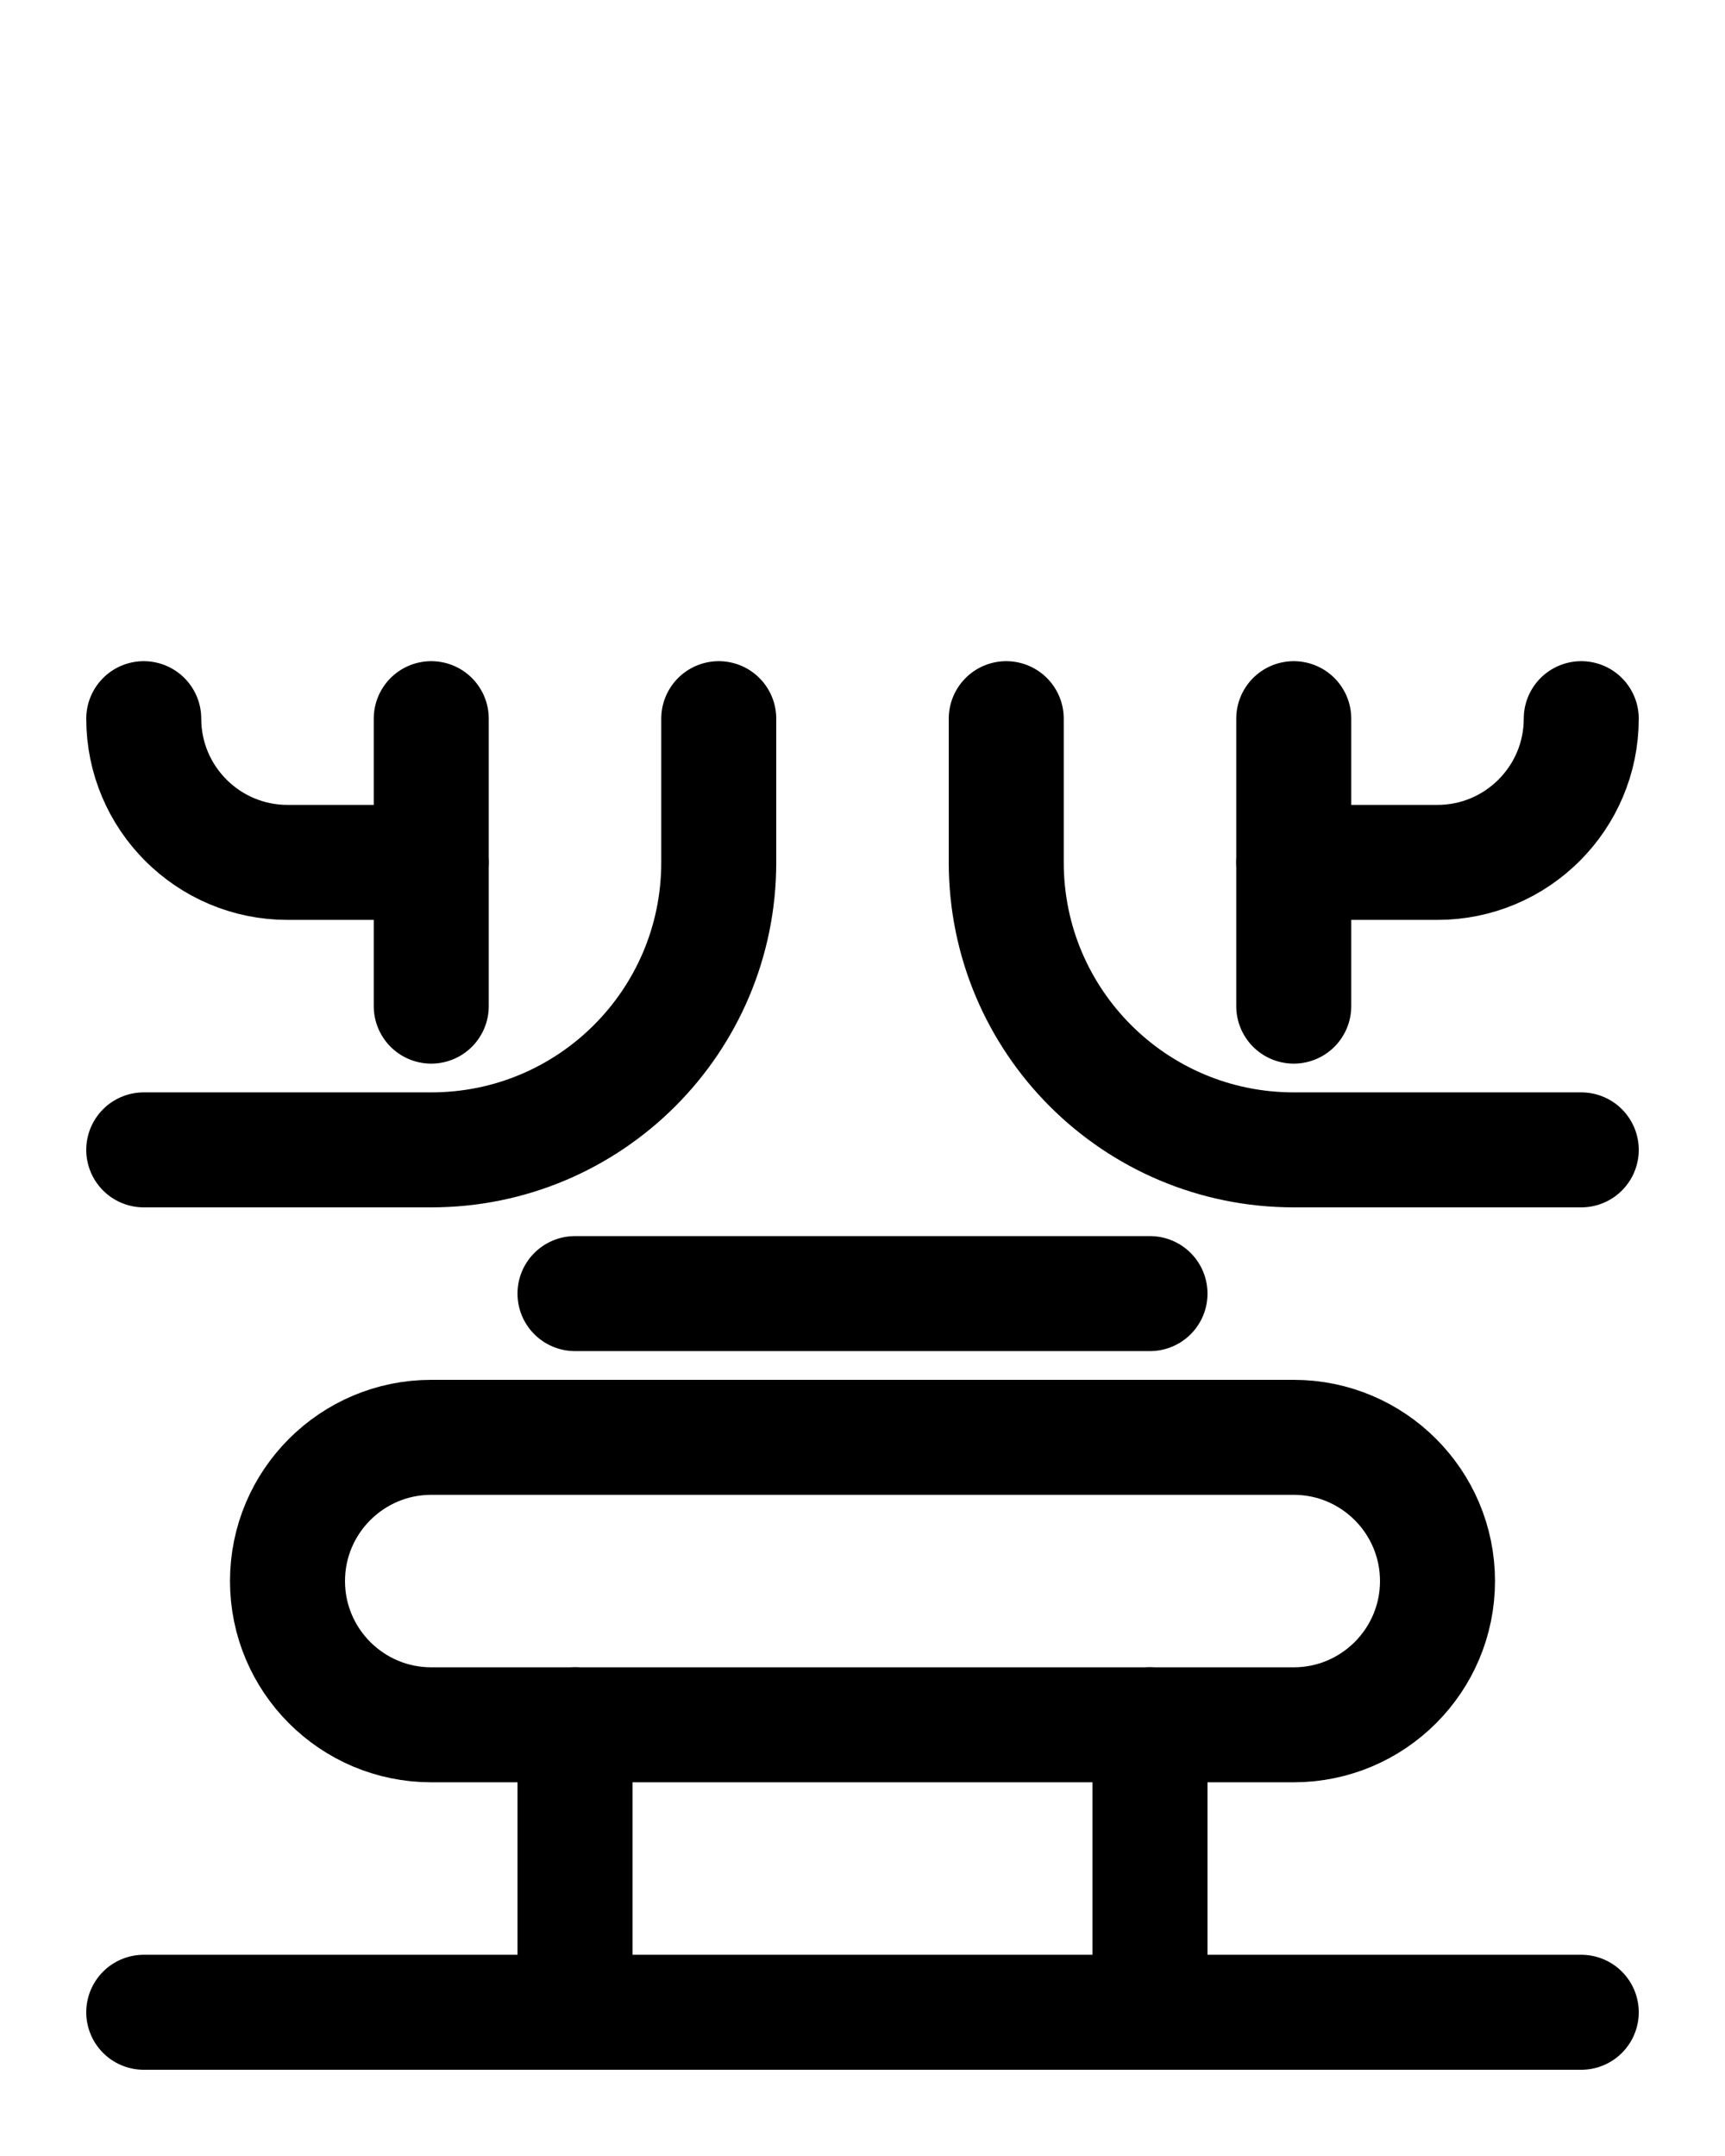 <?xml version="1.0" encoding="utf-8"?>
<!-- Generator: Adobe Illustrator 26.0.0, SVG Export Plug-In . SVG Version: 6.00 Build 0)  -->
<svg version="1.1" id="图层_1" xmlns="http://www.w3.org/2000/svg" xmlns:xlink="http://www.w3.org/1999/xlink" x="0px" y="0px"
	 viewBox="0 0 720 900" style="enable-background:new 0 0 720 900;" xml:space="preserve">
<style type="text/css">
	.st0{fill:none;stroke:#000000;stroke-width:48;stroke-linecap:round;stroke-linejoin:round;stroke-miterlimit:10;}
</style>
<line class="st0" x1="540" y1="420" x2="540" y2="300"/>
<path class="st0" d="M660,300c0,33.1-26.9,60-60,60h-60"/>
<line class="st0" x1="180" y1="420" x2="180" y2="300"/>
<path class="st0" d="M60,300c0,33.1,26.9,60,60,60h60"/>
<line class="st0" x1="240" y1="540" x2="480" y2="540"/>
<line class="st0" x1="60" y1="840" x2="660" y2="840"/>
<line class="st0" x1="240" y1="720" x2="240" y2="840"/>
<line class="st0" x1="480" y1="720" x2="480" y2="840"/>
<path class="st0" d="M540,600H180c-33.1,0-60,26.9-60,60l0,0c0,33.1,26.9,60,60,60h360c33.1,0,60-26.9,60-60l0,0
	C600,626.9,573.1,600,540,600z"/>
<path class="st0" d="M60,480h120c66.3,0,120-53.7,120-120v-60"/>
<path class="st0" d="M660,480H540c-66.3,0-120-53.7-120-120v-60"/>
</svg>
